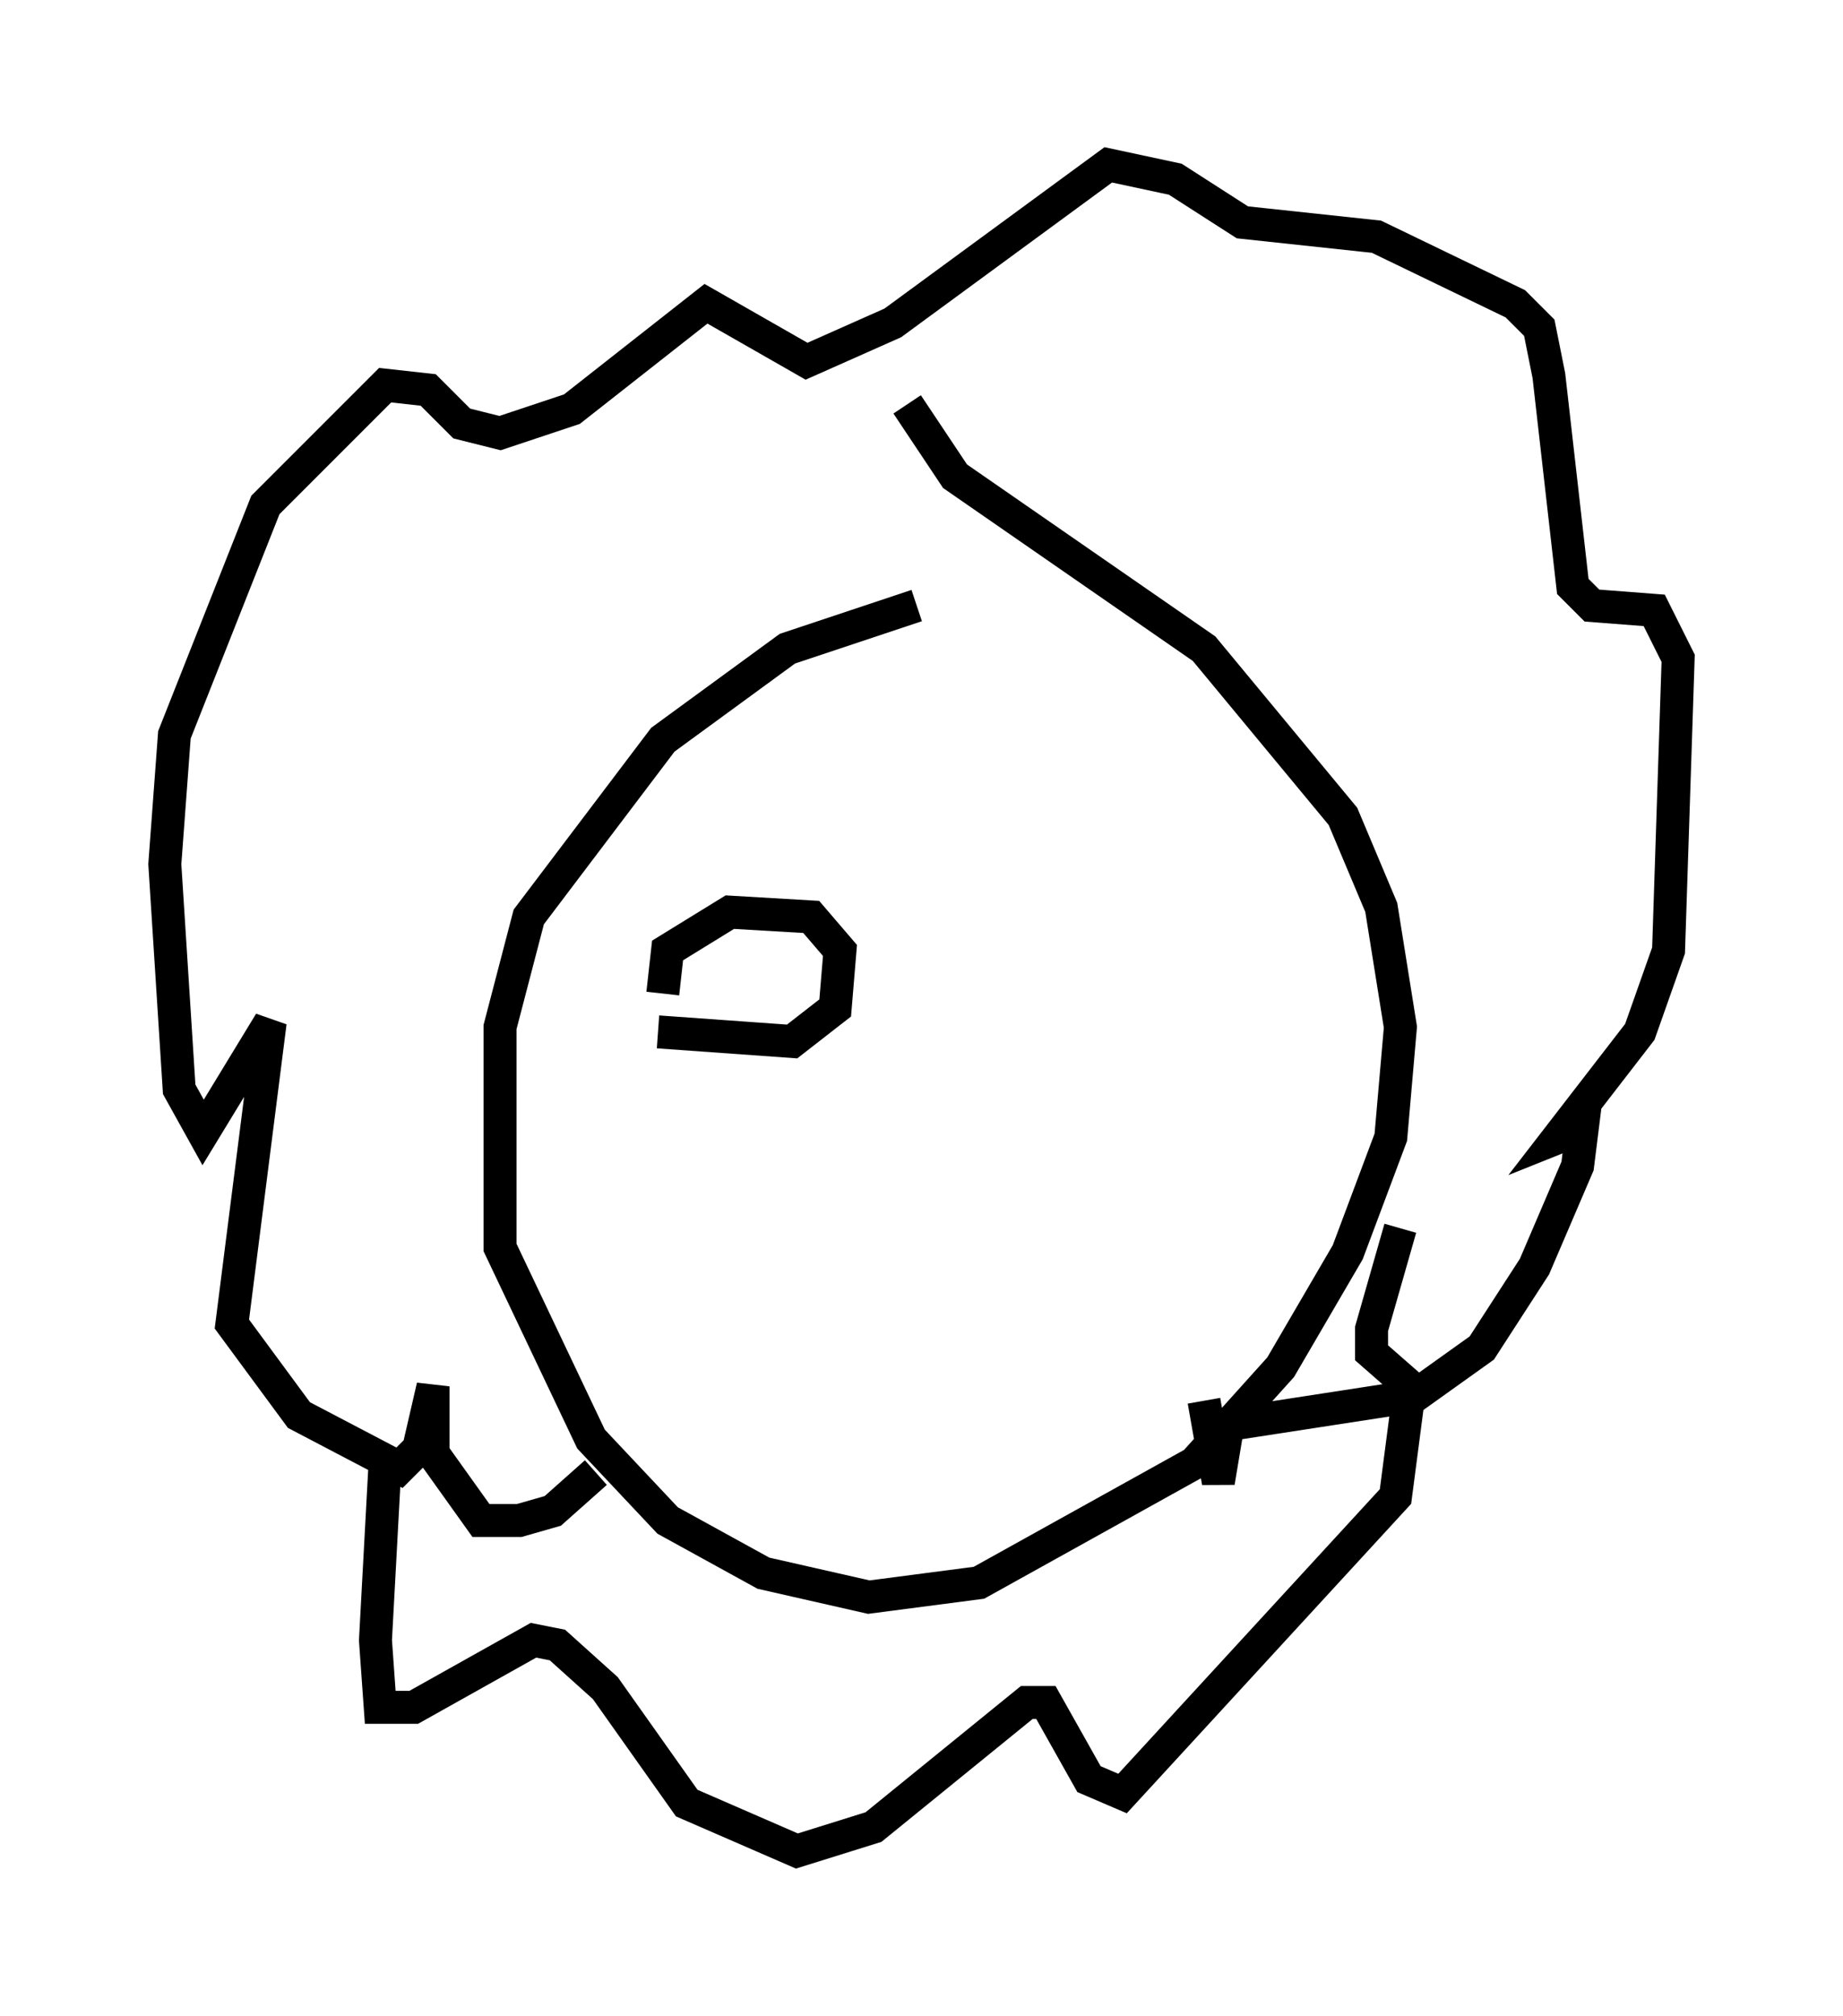 <?xml version="1.0" encoding="utf-8" ?>
<svg baseProfile="full" height="61.128" version="1.1" width="55.899" xmlns="http://www.w3.org/2000/svg" xmlns:ev="http://www.w3.org/2001/xml-events" xmlns:xlink="http://www.w3.org/1999/xlink"><defs /><rect fill="white" height="61.128" width="55.899" x="0" y="0" /><path d="M31, 18.508 m-3.196, -0.145 l-3.922, 1.307 -3.777, 2.76 l-4.067, 5.374 -0.872, 3.341 l0.0, 6.682 2.76, 5.81 l2.324, 2.469 2.905, 1.598 l3.196, 0.726 3.341, -0.436 l6.536, -3.631 2.615, -2.905 l2.034, -3.486 1.307, -3.486 l0.291, -3.341 -0.581, -3.631 l-1.162, -2.76 -4.212, -5.084 l-7.553, -5.229 -1.453, -2.179 m-9.441, 32.391 l-1.307, 1.162 -1.017, 0.291 l-1.162, 0.0 -1.453, -2.034 l0.0, -2.034 -0.436, 1.888 l-0.581, 0.581 -3.05, -1.598 l-2.034, -2.76 1.162, -9.151 l-2.034, 3.341 -0.726, -1.307 l-0.436, -6.827 0.291, -3.922 l2.76, -6.972 3.631, -3.631 l1.307, 0.145 1.017, 1.017 l1.162, 0.291 2.179, -0.726 l4.067, -3.196 3.05, 1.743 l2.615, -1.162 6.536, -4.793 l2.034, 0.436 2.034, 1.307 l4.067, 0.436 4.212, 2.034 l0.726, 0.726 0.291, 1.453 l0.726, 6.391 0.581, 0.581 l1.888, 0.145 0.726, 1.453 l-0.291, 8.86 -0.872, 2.469 l-2.469, 3.196 0.726, -0.291 l-0.145, 1.162 -1.307, 3.05 l-1.598, 2.469 -2.034, 1.453 l-5.665, 0.872 -0.291, 1.743 l-0.436, -2.469 m-24.838, 1.888 l-0.291, 5.374 0.145, 2.034 l1.017, 0.0 3.631, -2.034 l0.726, 0.145 1.453, 1.307 l2.469, 3.486 3.341, 1.453 l2.324, -0.726 4.648, -3.777 l0.581, 0.0 1.307, 2.324 l1.017, 0.436 8.279, -9.006 l0.436, -3.341 -1.162, -1.017 l0.0, -0.726 0.872, -3.05 m-22.369, -7.117 l0.145, -1.307 1.888, -1.162 l2.469, 0.145 0.872, 1.017 l-0.145, 1.743 -1.307, 1.017 l-4.067, -0.291 " fill="none" stroke="black" stroke-width="1" /></svg>
